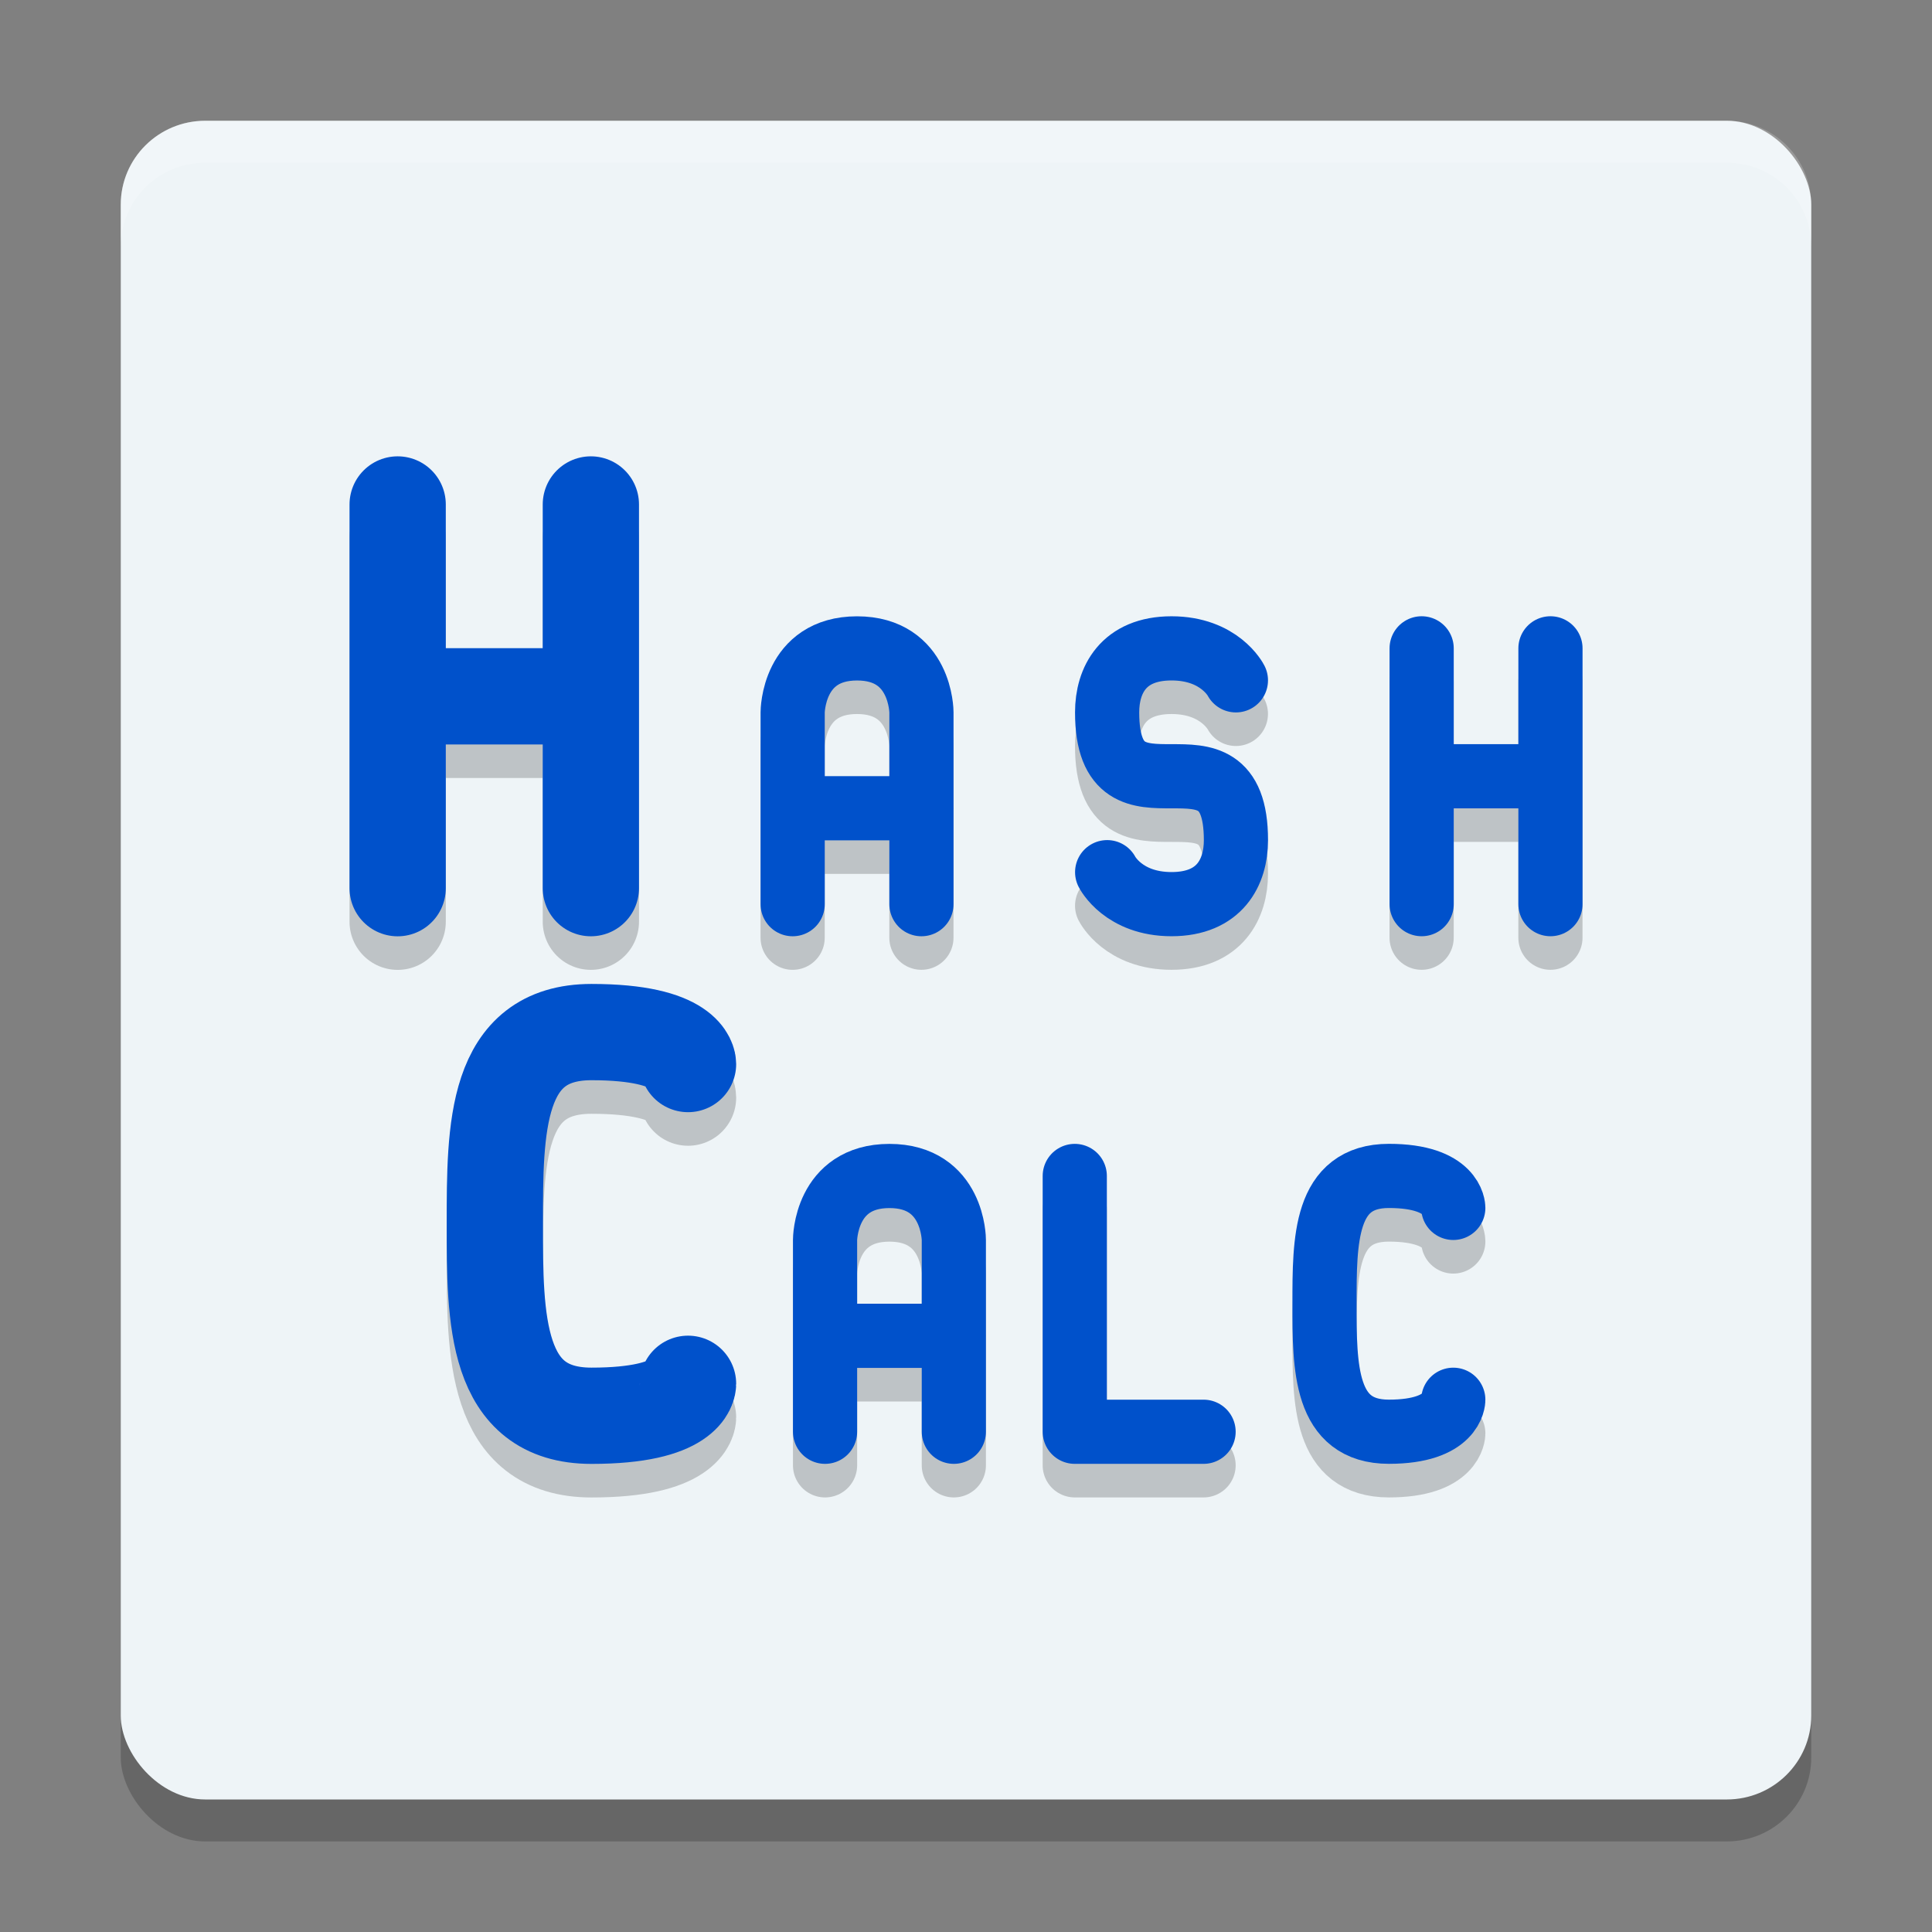 <svg xmlns="http://www.w3.org/2000/svg" width="64" height="64" version="1.1">
 <rect width="100%" height="100%" fill="#808080" stroke="none"/>
 <rect style="opacity:0.2;fill-opacity:1;stroke-width:1.395" width="56" height="55.61" x="4" y="5.39" rx="2.8" ry="2.78"/>
 <rect style="fill:#eef4f7;fill-opacity:1;stroke-width:1.395" width="56" height="55.61" x="4" y="4" rx="2.8" ry="2.78"/>
 <path fill="#ffffff" style="opacity:0.2;stroke-width:1.395" d="M 6.8,4 C 5.249,4 4,5.24 4,6.78 V 8.171 C 4,6.63 5.249,5.39 6.8,5.39 h 50.4 c 1.551,0 2.8,1.24 2.8,2.78 V 6.78 C 60,5.24 58.751,4 57.2,4 Z"/>
 <path style="opacity:0.2;fill:none;fill-opacity:1;stroke:#000000;stroke-width:3.189;stroke-linecap:round;stroke-opacity:1" d="m 13.173,24.178 h 6.4 m 0,6.355 V 17.823 M 13.173,30.534 V 17.823"/>
 <path style="opacity:0.2;fill:none;fill-opacity:1;stroke:#000000;stroke-width:2.126;stroke-linecap:round;stroke-linejoin:round;stroke-opacity:1" d="m 26.257,27.886 h 4.267 m -4.267,3.178 V 24.708 c 0,0 0,-2.118 2.133,-2.118 2.133,0 2.133,2.118 2.133,2.118 v 6.355"/>
 <path style="opacity:0.2;fill:none;fill-opacity:1;stroke:#000000;stroke-width:2.126;stroke-linecap:round;stroke-linejoin:round;stroke-opacity:1" d="m 36.675,30.004 c 0,0 0.533,1.059 2.133,1.059 1.6,0 2.133,-1.059 2.133,-2.118 0,-4.237 -4.267,0 -4.267,-4.237 0,-1.059 0.533,-2.118 2.133,-2.118 1.6,0 2.133,1.059 2.133,1.059"/>
 <path style="opacity:0.2;fill:none;fill-opacity:1;stroke:#000000;stroke-width:2.126;stroke-linecap:round;stroke-opacity:1" d="m 47.093,26.826 h 4.267 m 0,4.237 v -8.474 m -4.267,8.474 v -8.474"/>
 <path style="opacity:0.2;fill:none;fill-opacity:1;stroke:#000000;stroke-width:3.189;stroke-linecap:round;stroke-linejoin:round;stroke-opacity:1" d="m 22.792,46.952 c 0,0 0,1.059 -3.2,1.059 -3.2,0 -3.2,-3.197 -3.2,-6.355 0,-3.162 0,-6.355 3.2,-6.355 3.2,0 3.2,1.059 3.2,1.059"/>
 <path style="opacity:0.2;fill:none;fill-opacity:1;stroke:#000000;stroke-width:2.126;stroke-linecap:round;stroke-linejoin:round;stroke-opacity:1" d="m 27.331,45.363 h 4.267 m -4.267,3.178 v -6.355 c 0,0 0,-2.118 2.133,-2.118 2.133,0 2.133,2.118 2.133,2.118 v 6.355"/>
 <path style="opacity:0.2;fill:none;fill-opacity:1;stroke:#000000;stroke-width:2.126;stroke-linecap:round;stroke-linejoin:round;stroke-opacity:1" d="m 35.603,40.067 v 8.474 h 4.267"/>
 <path style="opacity:0.2;fill:none;fill-opacity:1;stroke:#000000;stroke-width:2.126;stroke-linecap:round;stroke-linejoin:round;stroke-opacity:1" d="m 48.142,47.482 c 0,0 0,1.059 -2.133,1.059 -2.133,0 -2.133,-2.118 -2.133,-4.237 0,-2.118 0,-4.237 2.133,-4.237 2.133,0 2.133,1.059 2.133,1.059"/>
 <path style="fill:none;stroke:#0051cb;stroke-width:3.189;stroke-linecap:round;stroke-opacity:1" d="m 13.173,23.066 h 6.4 m 0,6.355 V 16.711 M 13.173,29.422 V 16.711"/>
 <path style="fill:none;stroke:#0051cb;stroke-width:2.126;stroke-linecap:round;stroke-linejoin:round;stroke-opacity:1" d="m 26.258,26.774 h 4.267 m -4.267,3.178 v -6.355 c 0,0 0,-2.118 2.133,-2.118 2.133,0 2.133,2.118 2.133,2.118 v 6.355"/>
 <path style="fill:none;stroke:#0051cb;stroke-width:2.126;stroke-linecap:round;stroke-linejoin:round;stroke-opacity:1" d="m 36.676,28.892 c 0,0 0.533,1.059 2.133,1.059 1.6,0 2.133,-1.059 2.133,-2.118 0,-4.237 -4.267,0 -4.267,-4.237 0,-1.059 0.533,-2.118 2.133,-2.118 1.6,0 2.133,1.059 2.133,1.059"/>
 <path style="fill:none;stroke:#0051cb;stroke-width:2.126;stroke-linecap:round;stroke-opacity:1" d="m 47.094,25.714 h 4.267 m 0,4.237 v -8.474 m -4.267,8.474 v -8.474"/>
 <path style="fill:none;stroke:#0051cb;stroke-width:3.189;stroke-linecap:round;stroke-linejoin:round;stroke-opacity:1" d="m 22.792,45.84 c 0,0 0,1.059 -3.2,1.059 -3.2,0 -3.2,-3.197 -3.2,-6.355 0,-3.162 0,-6.355 3.2,-6.355 3.2,0 3.2,1.059 3.2,1.059"/>
 <path style="fill:none;stroke:#0051cb;stroke-width:2.126;stroke-linecap:round;stroke-linejoin:round;stroke-opacity:1" d="m 27.331,44.251 h 4.267 m -4.267,3.178 v -6.355 c 0,0 0,-2.118 2.133,-2.118 2.133,0 2.133,2.118 2.133,2.118 v 6.355"/>
 <path style="fill:none;stroke:#0051cb;stroke-width:2.126;stroke-linecap:round;stroke-linejoin:round;stroke-opacity:1" d="m 35.603,38.955 v 8.474 h 4.267"/>
 <path style="fill:none;stroke:#0051cb;stroke-width:2.126;stroke-linecap:round;stroke-linejoin:round;stroke-opacity:1" d="m 48.142,46.369 c 0,0 0,1.059 -2.133,1.059 -2.133,0 -2.133,-2.118 -2.133,-4.237 0,-2.118 0,-4.237 2.133,-4.237 2.133,0 2.133,1.059 2.133,1.059"/>
</svg>
